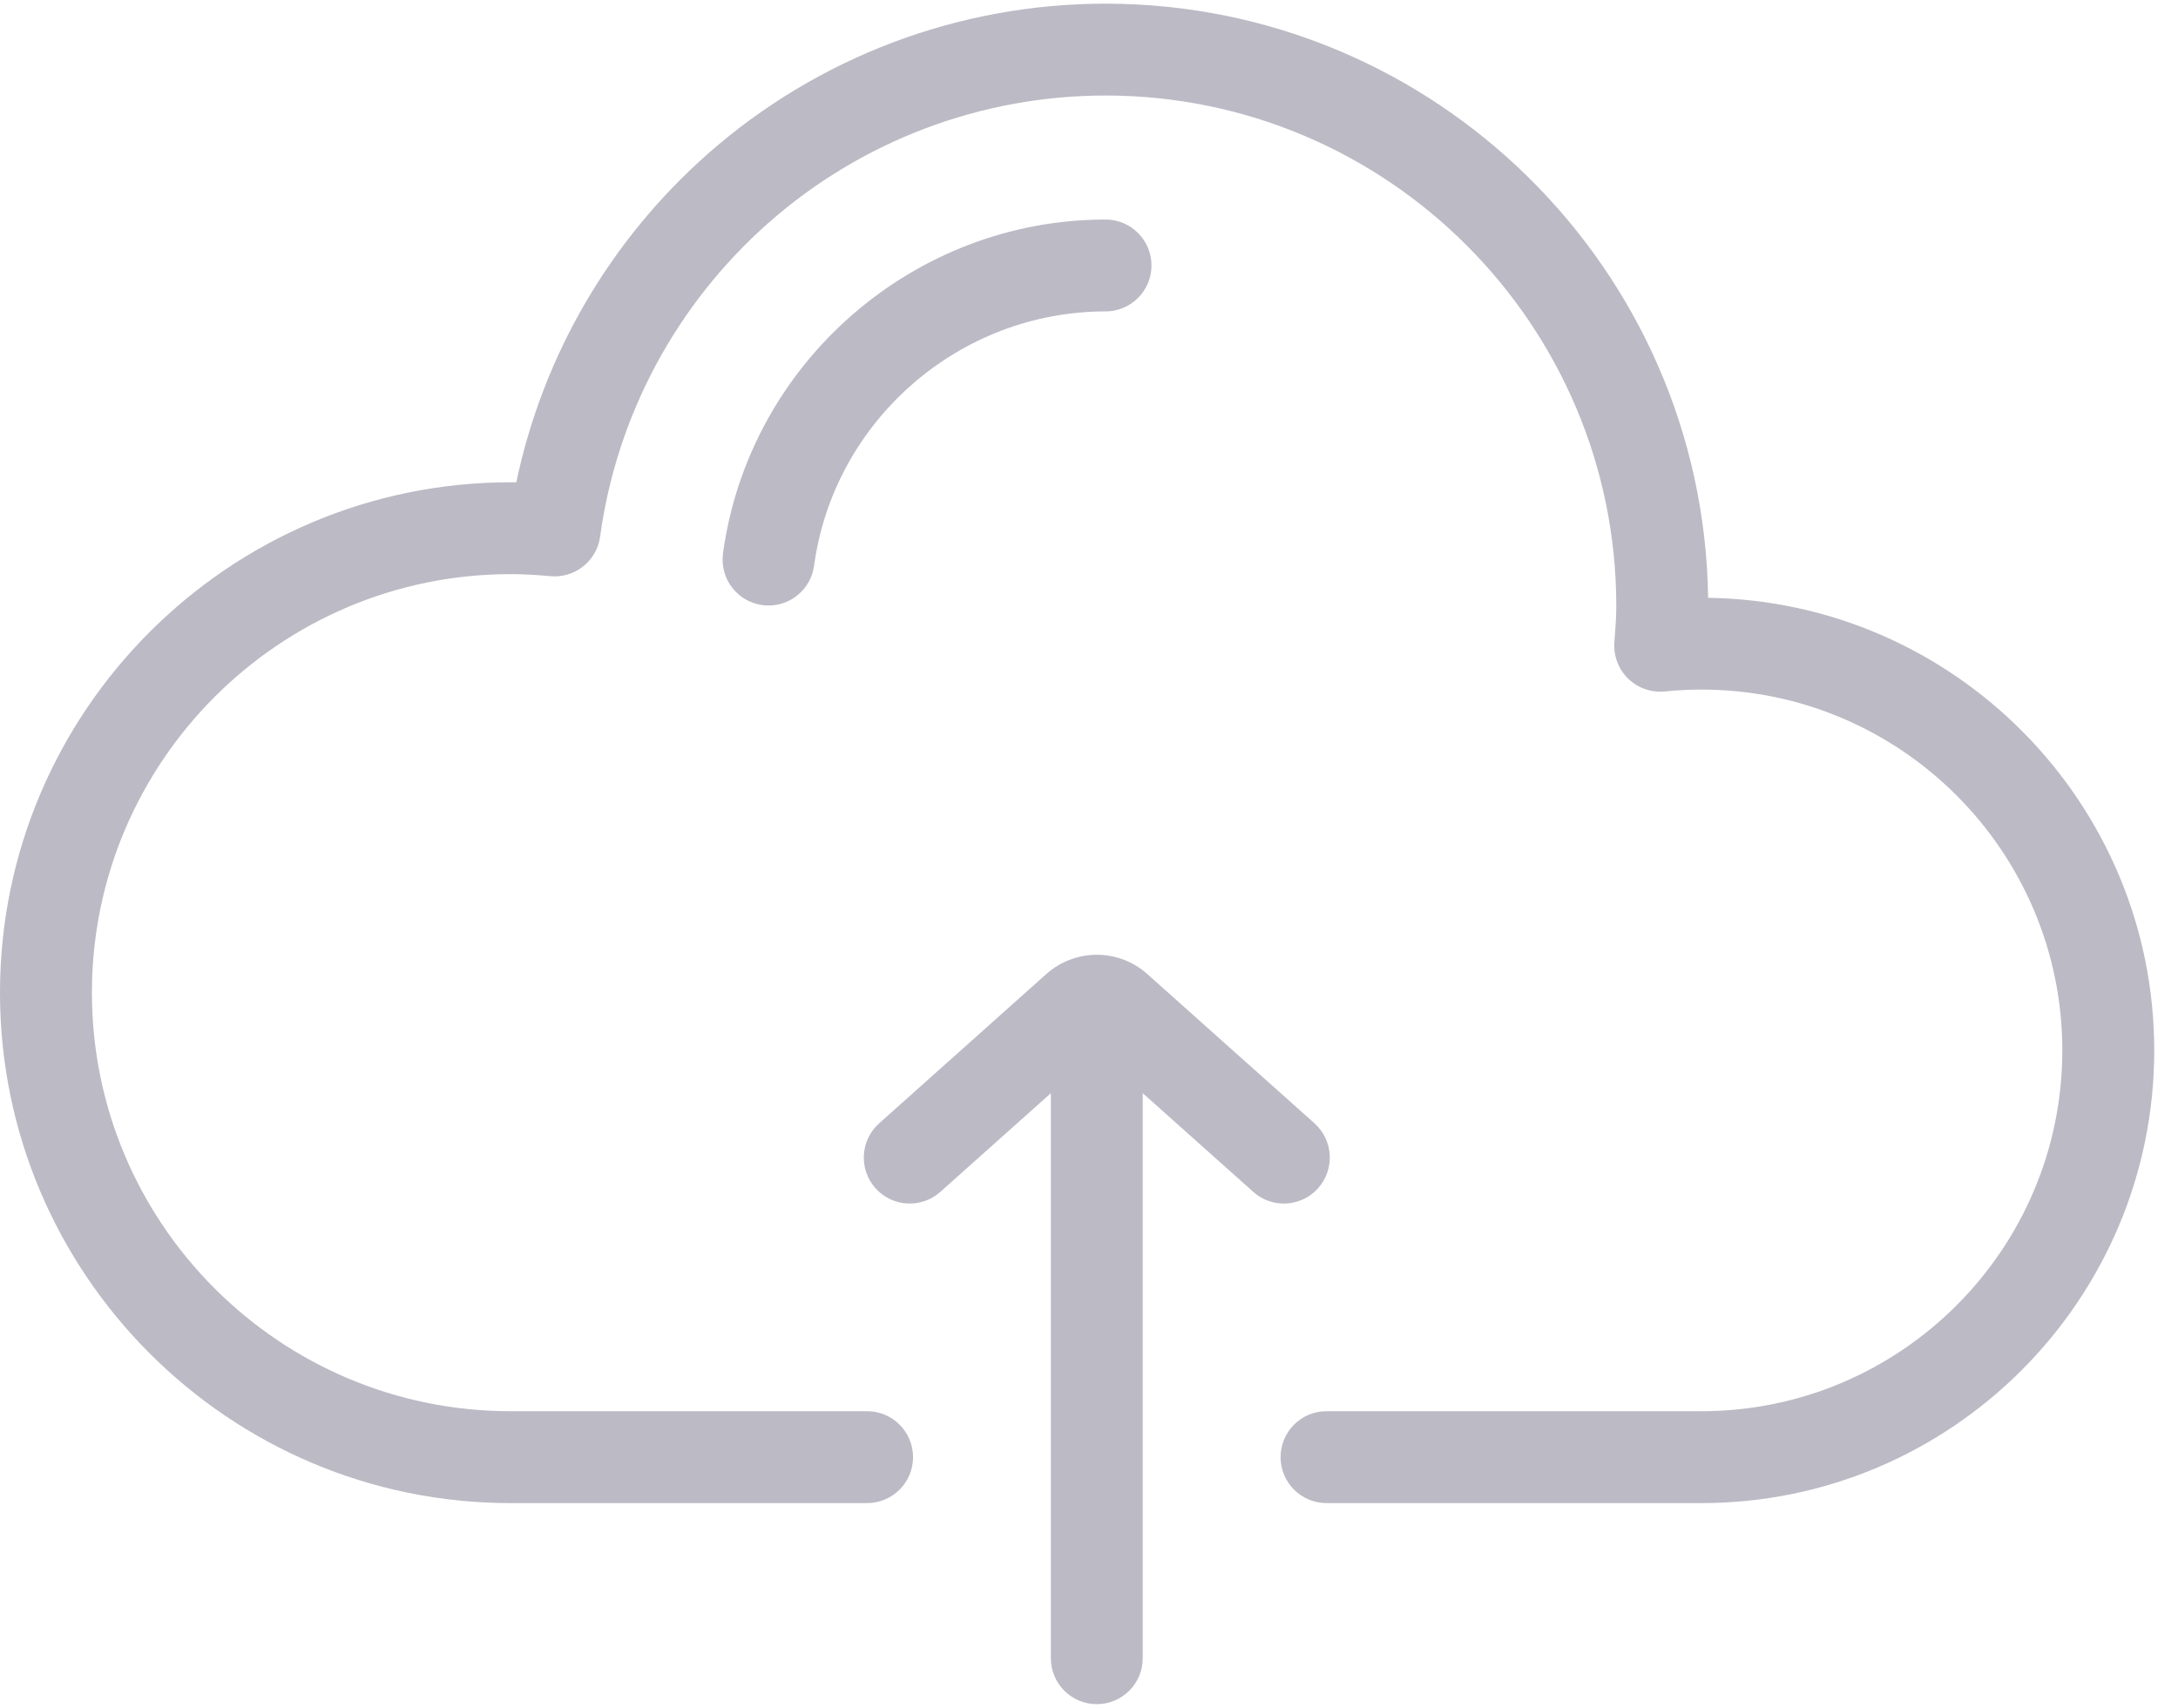 <svg xmlns="http://www.w3.org/2000/svg" width="51" height="40" viewBox="0 0 51 40">
    <g fill="#BBBAC5">
        <path d="M39.997 14.001C39.89 6.311 33.602.086 25.887.086c-3.432 0-6.738 1.248-9.31 3.515-2.295 2.024-3.865 4.727-4.487 7.696l-.135-.001C5.363 11.296 0 16.659 0 23.25c0 6.592 5.363 11.955 11.955 11.955h8.349c.594 0 1.076-.482 1.076-1.076 0-.594-.482-1.076-1.076-1.076h-8.35c-5.405 0-9.802-4.397-9.802-9.803 0-5.405 4.397-9.803 9.803-9.803.288 0 .592.016.93.048.574.053 1.09-.355 1.167-.926.388-2.84 1.79-5.451 3.948-7.354 2.178-1.92 4.98-2.978 7.887-2.978 6.595 0 11.96 5.365 11.96 11.96 0 .237-.018.482-.037.741l-.008.11c-.022.317.096.627.324.848.228.221.54.33.857.299.286-.03.575-.044.858-.044 4.66 0 8.45 3.791 8.45 8.451s-3.79 8.451-8.45 8.451h-8.78c-.594 0-1.075.482-1.075 1.076 0 .594.481 1.076 1.075 1.076h8.78c5.846 0 10.602-4.756 10.602-10.603 0-5.794-4.672-10.517-10.446-10.6z"/>
        <path d="M25.887 5.142c-4.498 0-8.349 3.362-8.957 7.82-.08.588.332 1.13.92 1.21.05.008.099.01.147.01.53 0 .991-.39 1.065-.93.463-3.397 3.397-5.958 6.825-5.958.594 0 1.076-.482 1.076-1.076 0-.594-.482-1.076-1.076-1.076zM30.78 26.31l-3.914-3.495c-.674-.603-1.692-.603-2.367 0l-3.913 3.496c-.443.395-.481 1.076-.086 1.519.396.443 1.076.481 1.52.085l2.587-2.311v13.234c0 .595.481 1.076 1.076 1.076.594 0 1.075-.481 1.075-1.076V25.604l2.588 2.311c.205.184.461.274.716.274.296 0 .59-.121.803-.36.396-.443.357-1.123-.086-1.518z"/>
    </g>
</svg>
